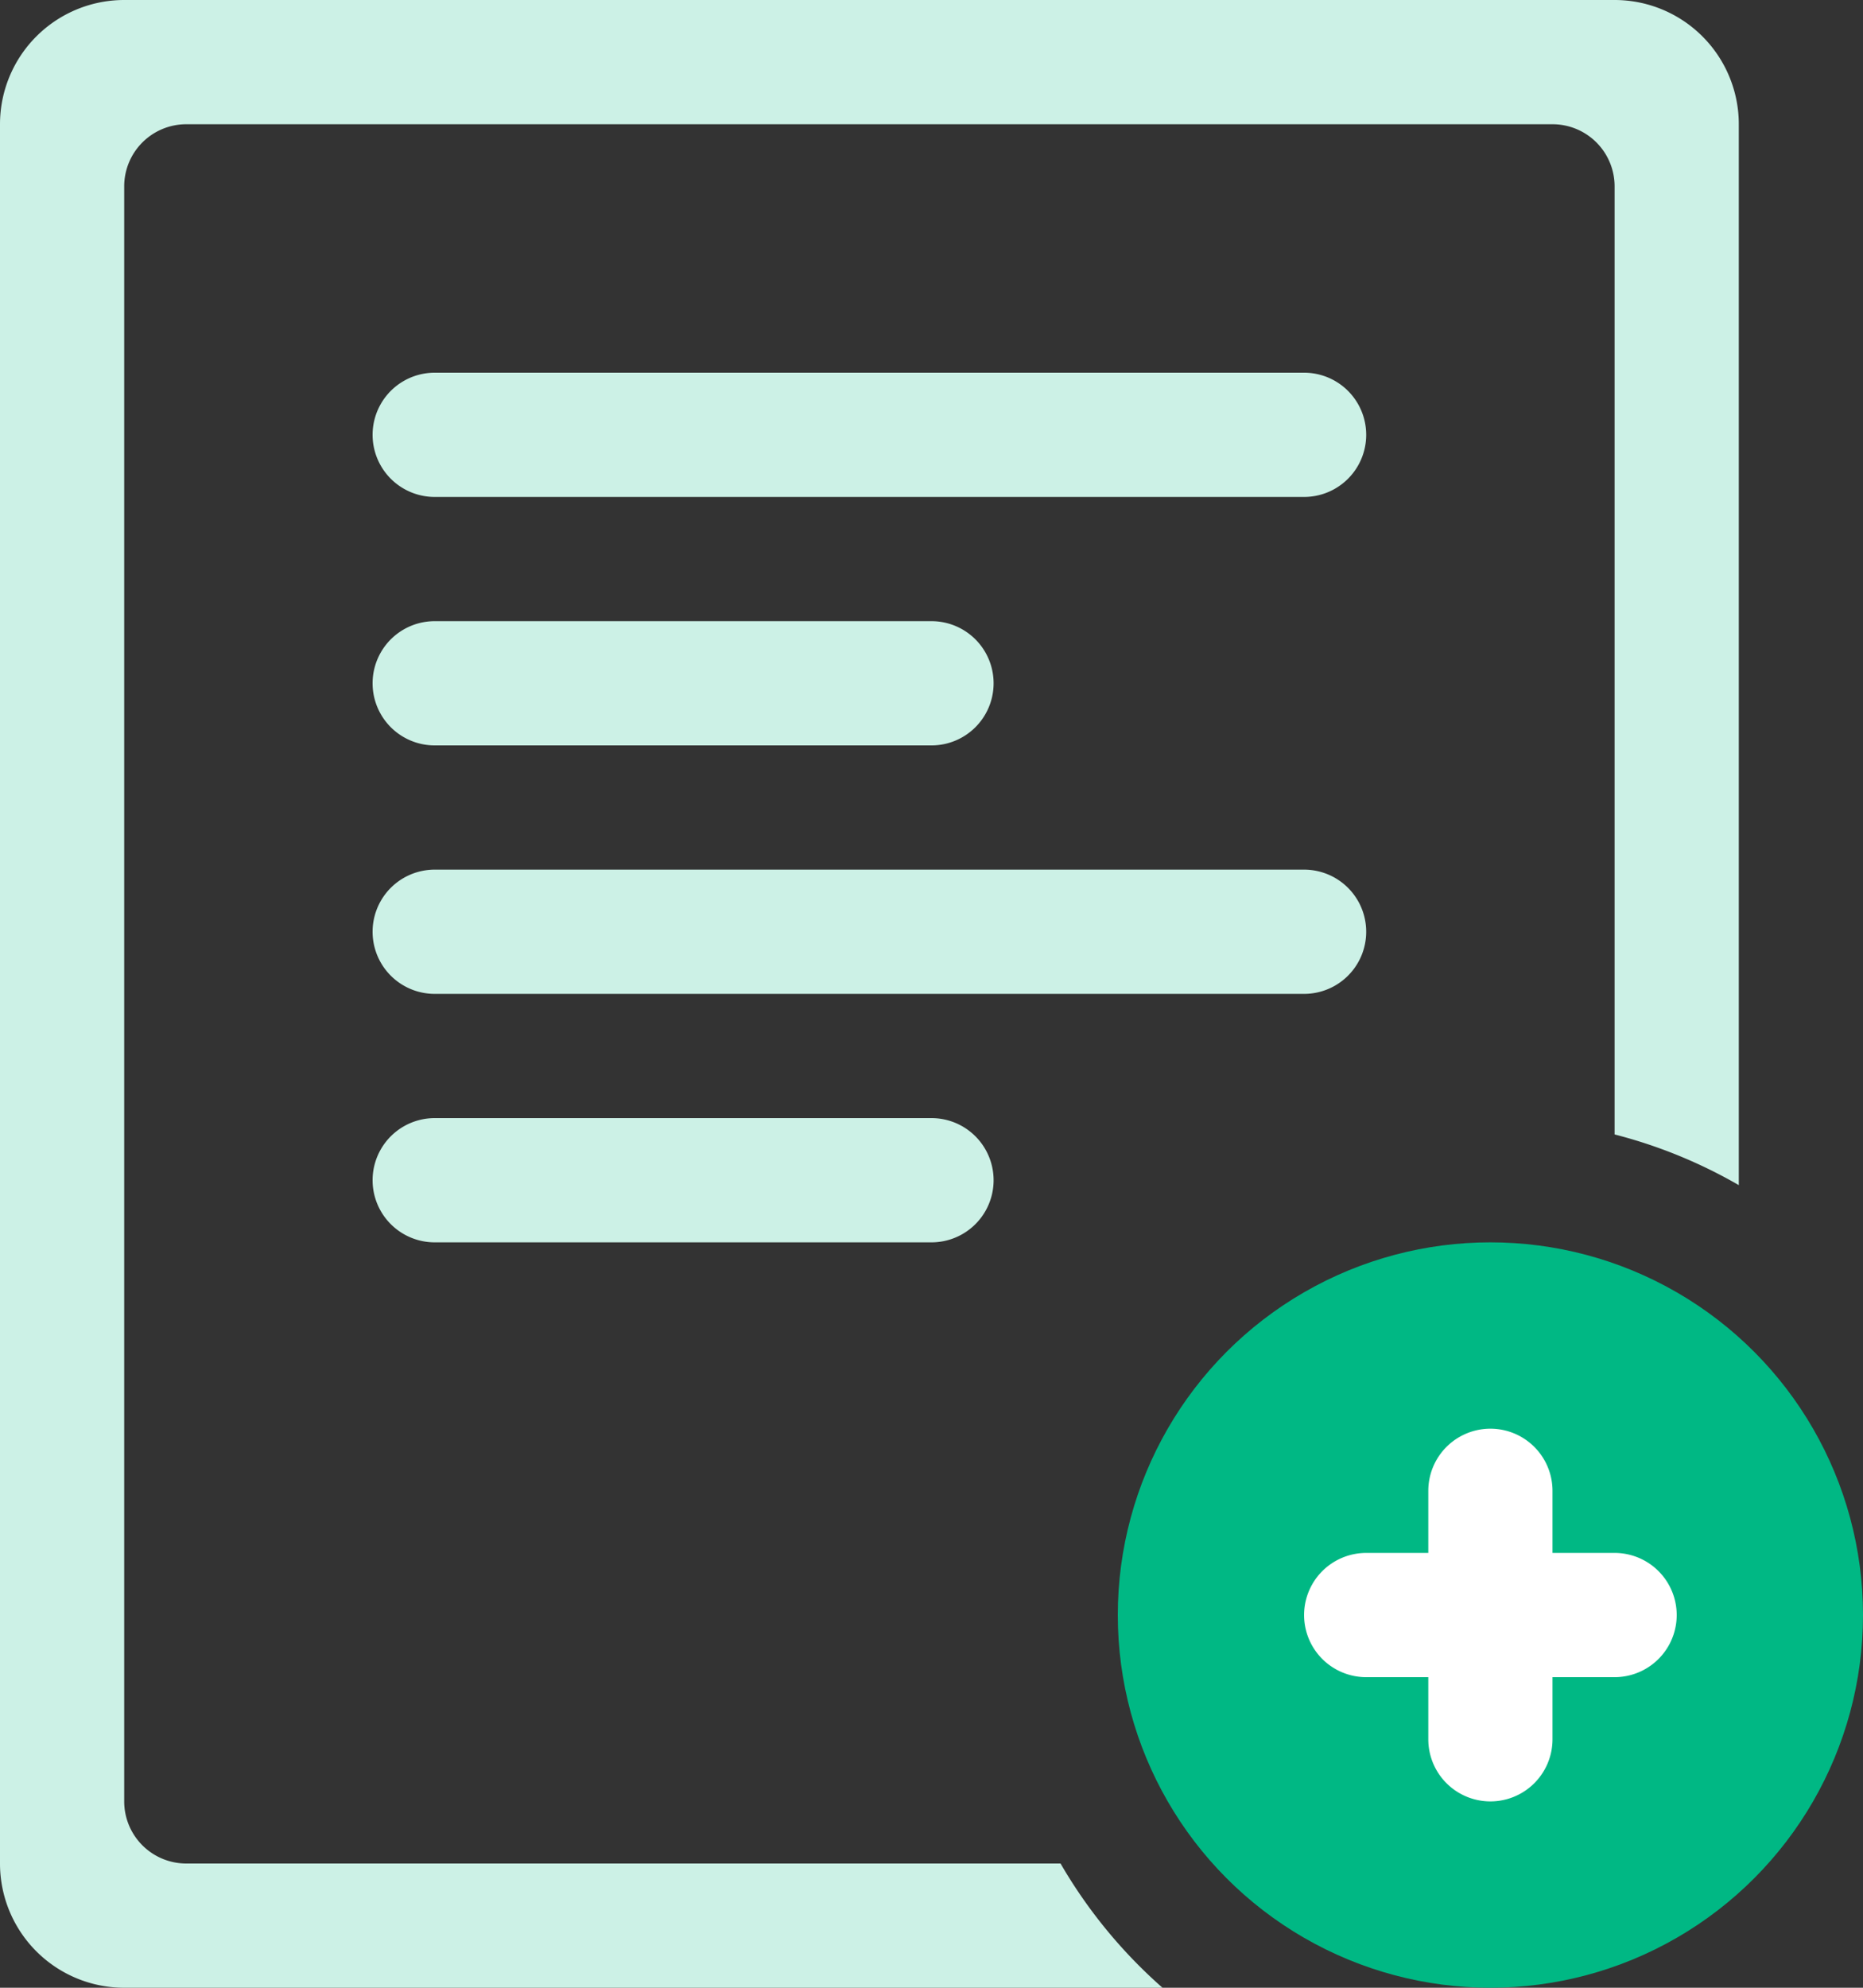 <svg id="icon-create-resume" xmlns="http://www.w3.org/2000/svg" width="30" height="32" viewBox="0 0 30 32">
  <rect x="0" y="0" width="30" height="32" fill="#333333" stroke="none"/>
  <g id="File_76_">
    <g id="Group_738" data-name="Group 738">
      <path id="Path_373" data-name="Path 373" d="M26,0H2A2,2,0,0,0,0,2V30a2,2,0,0,0,2,2H18.72a8.026,8.026,0,0,1-1.642-2H3a1,1,0,0,1-1-1V3A1,1,0,0,1,3,2H25a1,1,0,0,1,1,1V18.263a7.945,7.945,0,0,1,2,.816V2A2,2,0,0,0,26,0ZM21,14H7a1,1,0,0,0,0,2H21a1,1,0,0,0,0-2ZM7,18a1,1,0,0,0,0,2h8a1,1,0,0,0,0-2Zm0-6h8a1,1,0,0,0,0-2H7a1,1,0,0,0,0,2ZM21,6H7A1,1,0,0,0,7,8H21a1,1,0,0,0,0-2Z" fill="#ccf1e6"/>
    </g>
  </g>
  <g id="Elipse_11_" transform="translate(18 20)">
    <g id="Group_739" data-name="Group 739">
      <circle id="Ellipse_291" data-name="Ellipse 291" cx="6" cy="6" r="6" fill="#00b884"/>
    </g>
  </g>
  <g id="Plus_3_" transform="translate(21 23)">
    <g id="Group_740" data-name="Group 740">
      <path id="Path_374" data-name="Path 374" d="M47,48H46V47a1,1,0,0,0-2,0v1H43a1,1,0,1,0,0,2h1v1a1,1,0,1,0,2,0V50h1a1,1,0,1,0,0-2Z" transform="translate(-42 -46)" fill="#fff"/>
    </g>
  </g>
</svg>
